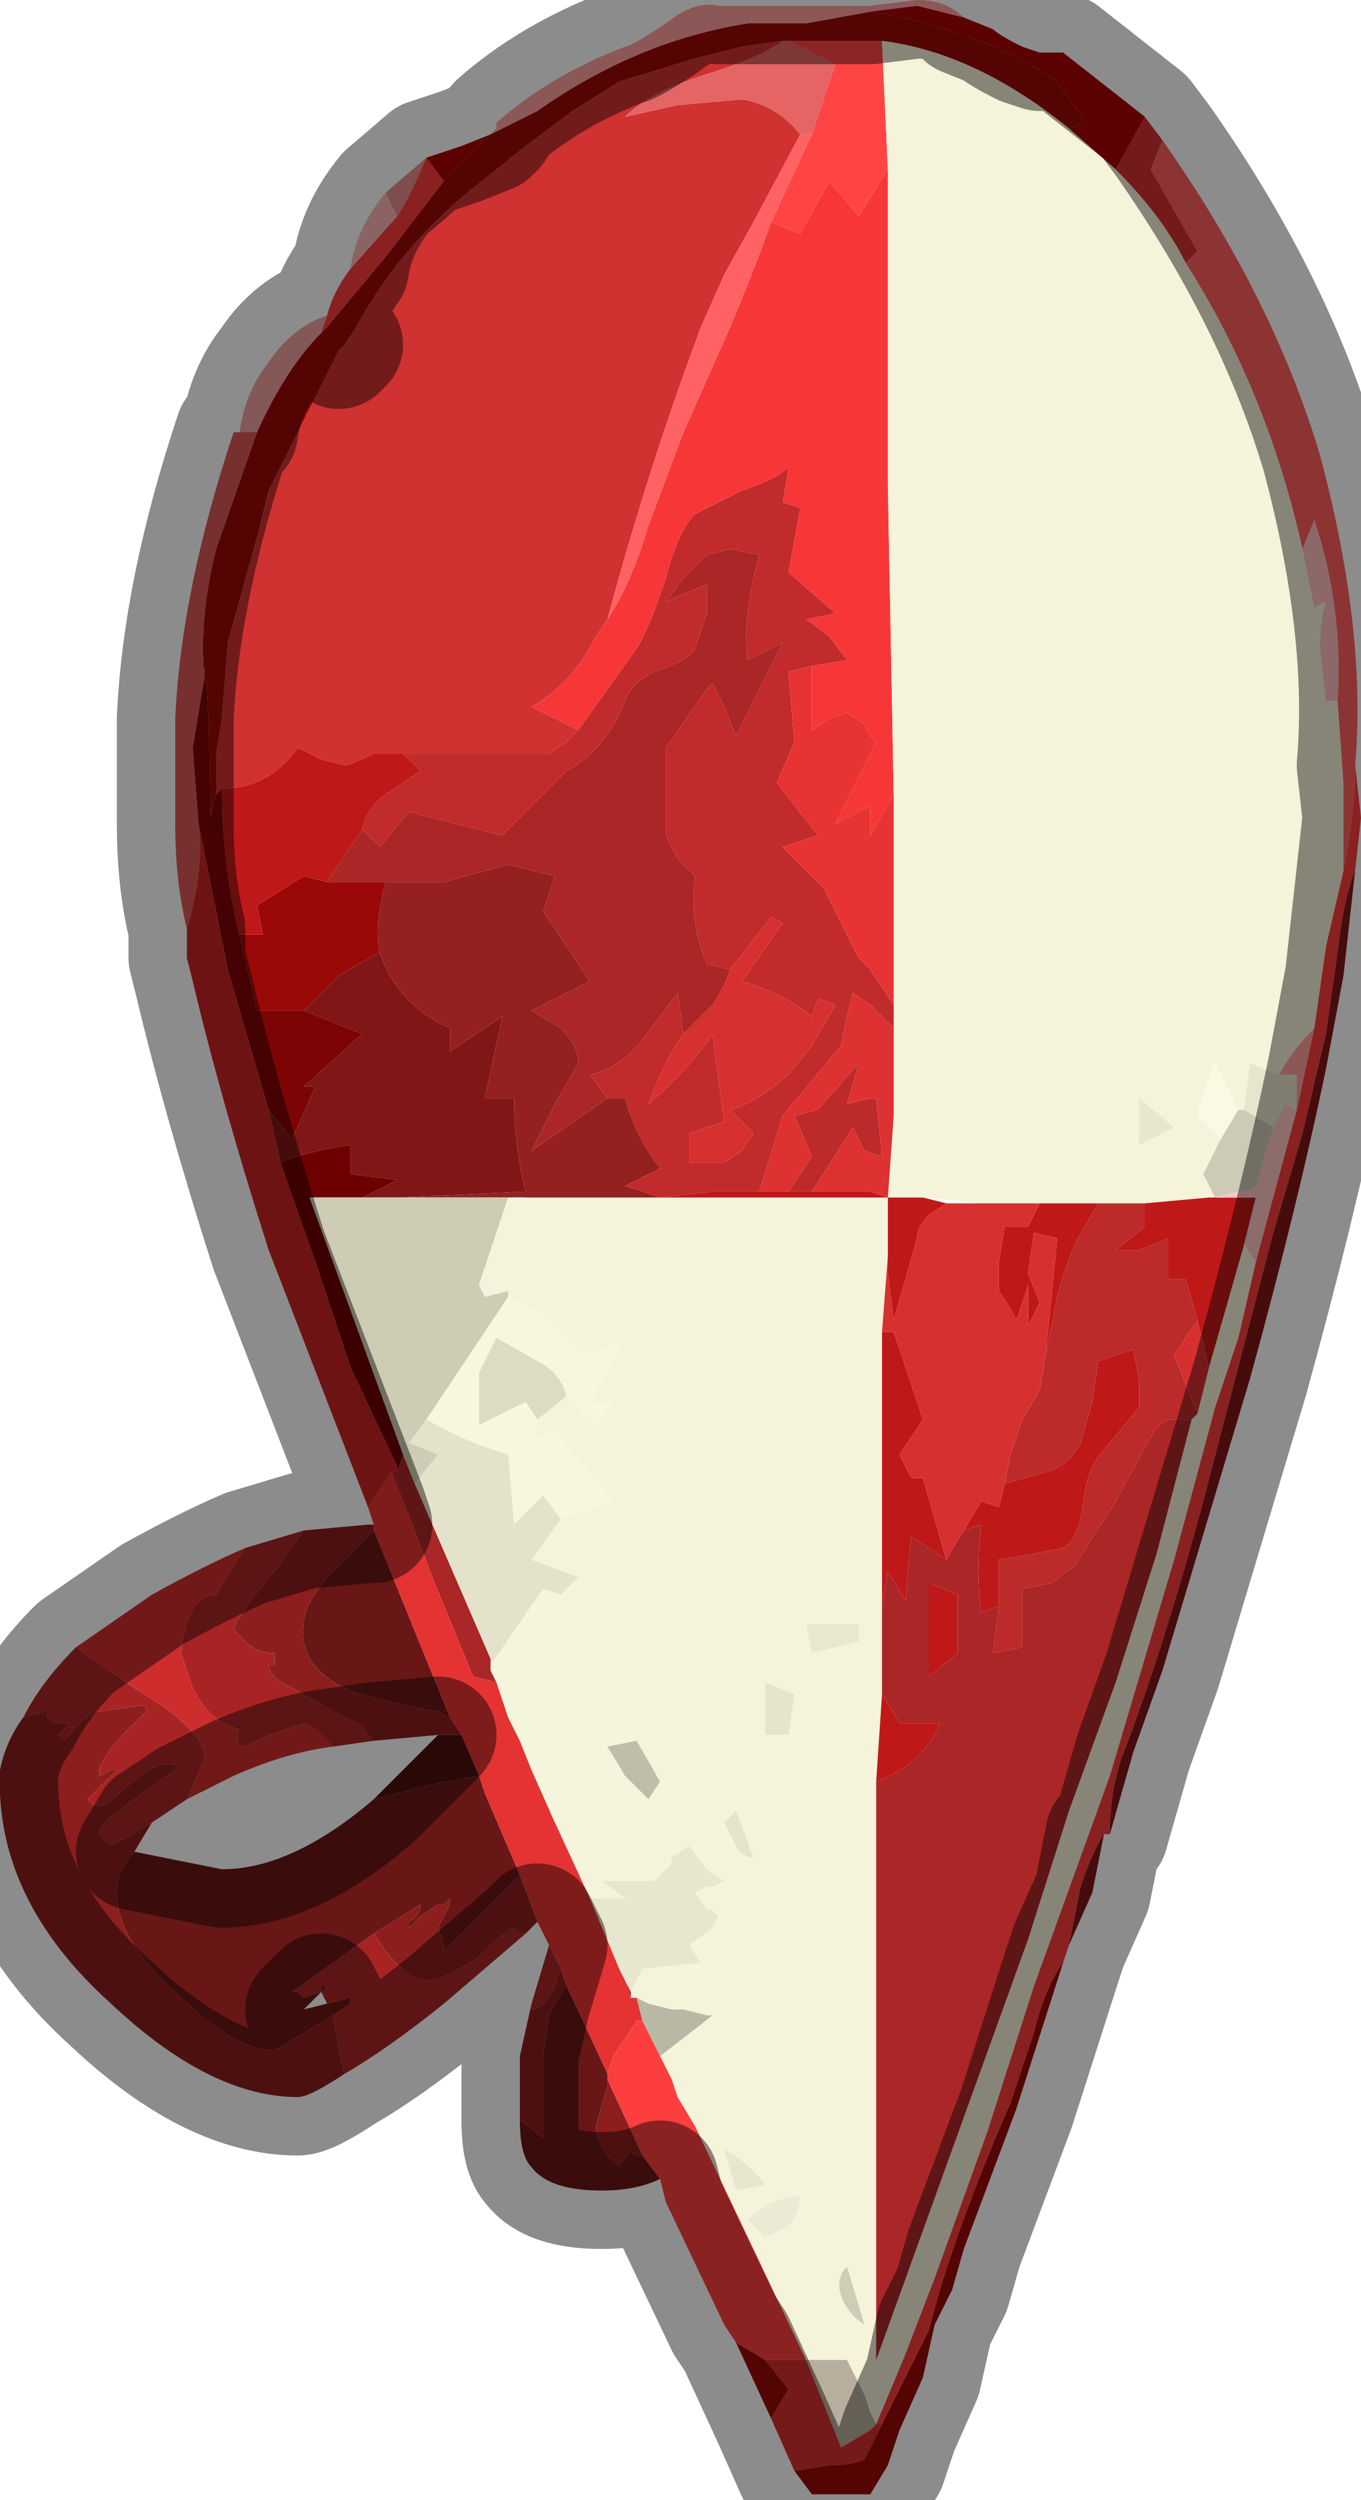 <?xml version="1.0" encoding="UTF-8" standalone="no"?>
<svg xmlns:xlink="http://www.w3.org/1999/xlink" height="21.4px" width="11.65px" xmlns="http://www.w3.org/2000/svg">
  <g transform="matrix(1.0, 0.0, 0.0, 1.0, 7.8, 8.1)">
    <path d="M-5.75 -4.4 Q-5.7 -4.75 -5.5 -5.0 -5.3 -5.3 -5.0 -5.4 L-5.05 -5.25 Q-5.35 -4.95 -5.6 -4.4 L-5.75 -4.4" fill="#f3a0a0" fill-rule="evenodd" stroke="none"/>
    <path d="M3.7 -0.65 Q3.8 -1.15 3.8 -1.55 L3.85 -1.1 3.8 -0.65 Q3.7 -0.4 3.65 0.05 L3.55 0.75 3.35 1.6 3.1 2.45 2.5 4.75 Q2.15 6.05 1.8 6.95 1.7 7.25 1.7 7.6 L1.65 7.6 Q1.55 7.75 1.45 8.05 L1.35 8.55 1.3 8.7 Q1.15 8.9 1.05 9.3 L0.85 9.9 Q0.35 11.05 0.15 11.85 L-0.05 12.25 -0.25 12.65 -0.3 12.65 -0.05 12.05 0.2 11.4 0.65 10.15 1.05 8.9 1.7 7.1 2.25 5.25 2.6 3.95 2.8 3.35 2.95 2.7 3.3 1.4 3.45 0.7 3.55 0.0 3.7 -0.65 M-5.0 -5.4 Q-4.95 -5.6 -4.8 -5.8 L-4.4 -6.25 Q-4.3 -6.4 -4.15 -6.75 L-4.0 -6.55 -4.5 -5.9 -5.0 -5.3 -5.05 -5.25 -5.0 -5.4" fill="#fc3c3c" fill-rule="evenodd" stroke="none"/>
    <path d="M-3.6 -6.95 L-3.2 -7.15 Q-2.35 -7.75 -1.4 -7.9 L-0.9 -7.9 -0.35 -8.0 -0.35 -8.0 Q0.6 -7.85 1.25 -7.4 L1.5 -7.05 1.35 -7.0 Q0.55 -7.65 -0.25 -7.75 L-0.35 -7.75 -0.65 -7.75 -1.05 -7.75 -1.1 -7.75 -1.45 -7.7 -1.85 -7.6 -2.5 -7.4 -2.9 -7.15 -3.3 -6.85 -3.8 -6.45 Q-4.4 -5.95 -4.75 -5.3 L-4.85 -5.15 -4.9 -5.1 -4.95 -5.0 -5.2 -4.5 -5.5 -3.9 -5.6 -3.5 -5.85 -2.6 -5.9 -1.95 -5.95 -1.65 -5.95 -1.3 -6.0 -1.1 Q-6.0 -1.95 -6.05 -2.4 L-6.05 -2.3 Q-6.1 -2.8 -5.95 -3.4 L-5.6 -4.4 Q-5.35 -4.95 -5.05 -5.25 L-5.0 -5.3 -4.5 -5.9 -4.0 -6.55 -3.6 -6.95 M1.3 8.7 L0.9 9.95 0.45 11.15 0.35 11.5 0.2 11.8 0.1 12.25 -0.1 12.7 -0.2 13.0 -0.35 13.25 -0.35 13.25 Q-0.6 13.25 -0.85 13.25 L-1.0 13.05 -0.7 13.0 Q-0.5 13.0 -0.4 12.95 L-0.35 12.85 -0.25 12.65 -0.05 12.25 0.15 11.85 Q0.35 11.05 0.85 9.9 L1.05 9.3 Q1.15 8.9 1.3 8.7 M-1.2 12.6 L-1.5 11.95 -1.25 12.1 -1.05 12.35 -1.2 12.6 M-5.2 0.55 L-5.6 0.55 -5.75 -0.1 -5.55 -0.1 -5.6 -0.35 -5.2 -0.6 -5.0 -0.55 -4.5 -0.55 Q-4.6 -0.15 -4.55 0.05 L-4.9 0.25 -5.2 0.55" fill="#9a0808" fill-rule="evenodd" stroke="none"/>
    <path d="M-5.95 -1.3 L-5.95 -1.65 -5.9 -1.95 -5.85 -2.6 -5.6 -3.5 -5.5 -3.9 -5.2 -4.5 -4.95 -5.0 -4.9 -5.1 -4.9 -5.1 -4.85 -5.15 -4.75 -5.3 Q-4.4 -5.95 -3.8 -6.45 L-3.3 -6.85 -2.9 -7.15 -2.5 -7.4 -1.85 -7.6 -1.45 -7.7 -1.1 -7.75 Q-1.3 -7.6 -1.8 -7.45 -2.25 -7.3 -2.45 -7.1 L-2.0 -7.2 -1.45 -7.25 Q-1.15 -7.2 -0.95 -6.95 L-1.35 -6.2 -1.6 -5.75 -1.8 -5.3 Q-2.25 -4.1 -2.6 -2.8 L-2.7 -2.65 Q-2.9 -2.25 -3.25 -2.05 L-2.85 -1.85 -2.95 -1.75 -3.1 -1.65 -4.35 -1.65 -4.6 -1.65 Q-4.8 -1.55 -4.85 -1.55 L-5.05 -1.6 -5.25 -1.7 Q-5.5 -1.35 -5.9 -1.35 L-5.95 -1.3" fill="#d03131" fill-rule="evenodd" stroke="none"/>
    <path d="M0.45 -7.95 L0.05 -8.05 -0.35 -8.0 -0.35 -8.0 -0.9 -7.9 -1.4 -7.9 Q-2.35 -7.75 -3.2 -7.15 L-3.6 -6.95 -3.55 -7.0 -3.55 -7.05 Q-3.1 -7.45 -2.45 -7.7 -2.4 -7.7 -2.1 -7.9 -1.85 -8.1 -1.65 -8.05 L-1.05 -8.05 -0.4 -8.05 -0.35 -8.05 0.05 -8.1 Q0.3 -8.1 0.45 -7.95 M3.15 1.1 Q3.25 0.9 3.45 0.7 L3.3 1.4 3.3 1.1 3.15 1.1" fill="#ff9f9f" fill-rule="evenodd" stroke="none"/>
    <path d="M-1.1 -7.75 L-1.05 -7.75 -0.65 -7.55 -0.85 -6.95 -0.95 -6.95 Q-1.15 -7.2 -1.45 -7.25 L-2.0 -7.2 -2.45 -7.1 Q-2.25 -7.3 -1.8 -7.45 -1.3 -7.6 -1.1 -7.75" fill="#e56464" fill-rule="evenodd" stroke="none"/>
    <path d="M-0.35 -8.0 L-0.35 -8.0 0.05 -8.05 0.45 -7.95 0.7 -7.85 Q0.75 -7.8 0.95 -7.7 L1.1 -7.65 1.3 -7.65 2.0 -7.1 1.75 -6.65 1.35 -7.0 1.5 -7.05 1.25 -7.4 Q0.6 -7.85 -0.35 -8.0 L-0.35 -8.0 M-4.15 -6.75 L-3.85 -6.85 -3.6 -6.95 -4.0 -6.55 -4.15 -6.75" fill="#a60101" fill-rule="evenodd" stroke="none"/>
    <path d="M-4.8 -5.8 Q-4.75 -6.15 -4.5 -6.45 L-4.4 -6.25 -4.8 -5.8" fill="#ffb4b4" fill-rule="evenodd" stroke="none"/>
    <path d="M-4.5 -6.45 L-4.15 -6.75 Q-4.3 -6.4 -4.4 -6.25 L-4.5 -6.45" fill="#e58c8c" fill-rule="evenodd" stroke="none"/>
    <path d="M-1.2 -6.2 L-0.95 -6.1 -0.7 -6.55 -0.45 -6.25 -0.2 -6.65 -0.2 -3.95 -0.15 -1.3 -0.35 -0.95 -0.35 -1.2 -0.65 -1.05 -0.35 -1.65 -0.3 -1.75 -0.35 -1.8 -0.4 -1.9 -0.55 -2.0 -0.7 -1.95 -0.85 -1.85 -0.85 -2.4 -0.55 -2.45 -0.7 -2.65 -0.9 -2.8 -0.65 -2.85 -1.05 -3.2 -0.95 -3.75 -1.1 -3.8 -1.05 -4.1 Q-1.15 -4.0 -1.45 -3.9 L-1.85 -3.7 Q-2.0 -3.55 -2.1 -3.15 -2.25 -2.7 -2.35 -2.55 L-2.85 -1.85 -3.25 -2.05 Q-2.9 -2.25 -2.7 -2.65 L-2.6 -2.8 Q-2.4 -3.1 -2.25 -3.6 L-1.95 -4.4 -1.55 -5.3 Q-1.3 -5.9 -1.2 -6.2" fill="#f73737" fill-rule="evenodd" stroke="none"/>
    <path d="M-1.05 -7.75 L-0.65 -7.75 -0.35 -7.75 -0.25 -7.75 -0.2 -6.65 -0.45 -6.25 -0.7 -6.55 -0.95 -6.1 -1.2 -6.2 -0.85 -6.95 -0.65 -7.55 -1.05 -7.75" fill="#ff4444" fill-rule="evenodd" stroke="none"/>
    <path d="M-0.85 -6.95 L-1.2 -6.2 Q-1.3 -5.9 -1.55 -5.3 L-1.95 -4.4 -2.25 -3.6 Q-2.4 -3.1 -2.6 -2.8 -2.25 -4.1 -1.8 -5.3 L-1.6 -5.75 -1.35 -6.2 -0.95 -6.95 -0.85 -6.95" fill="#ff6262" fill-rule="evenodd" stroke="none"/>
    <path d="M1.35 -7.0 L1.75 -6.65 Q2.15 -6.25 2.35 -5.85 3.05 -4.75 3.35 -3.4 L3.45 -2.9 3.55 -2.95 Q3.5 -2.8 3.5 -2.55 L3.55 -2.1 3.65 -2.1 3.7 -1.4 3.7 -0.65 3.55 0.0 3.45 0.7 Q3.25 0.9 3.15 1.1 L2.9 1.0 2.85 1.4 2.8 1.4 2.6 1.0 2.5 1.25 2.45 1.45 2.65 1.65 2.5 1.95 2.6 2.15 2.55 2.15 2.0 2.2 1.6 2.2 1.1 2.2 0.6 2.2 0.1 2.15 -0.2 2.15 -0.15 1.45 -0.15 0.7 -0.15 0.5 -0.15 -1.3 -0.2 -3.95 -0.2 -6.65 -0.25 -7.75 Q0.55 -7.65 1.35 -7.0 M2.85 2.55 L2.95 2.7 2.8 3.35 2.6 3.95 2.25 5.25 1.7 7.1 1.05 8.9 0.65 10.15 0.2 11.4 -0.05 12.05 -0.3 12.65 -0.35 12.55 -0.4 12.4 -0.55 12.1 -0.9 12.1 -1.85 10.1 -2.0 9.85 -2.05 9.7 -2.15 9.5 -1.7 9.15 -1.75 9.15 -1.95 9.1 -2.0 9.1 -2.05 9.1 -2.25 9.05 -2.35 9.0 -2.4 9.0 -2.4 8.95 -2.3 8.75 -1.8 8.7 -1.9 8.55 -1.7 8.4 -1.65 8.3 Q-1.65 8.3 -1.7 8.25 L-1.75 8.25 -1.85 8.1 -1.75 8.05 -1.7 8.05 -1.6 8.0 -1.75 7.9 -1.9 7.7 -1.9 7.7 -2.05 7.8 -2.05 7.85 -2.2 8.0 -2.45 8.0 -2.65 8.0 -2.45 8.15 -2.7 8.15 -2.75 8.15 -3.05 7.5 -2.45 7.35 -2.65 7.8 Q-2.35 7.5 -2.25 7.3 L-2.15 7.15 -2.35 6.8 -2.0 6.7 -2.15 6.65 Q-2.25 6.55 -2.3 6.55 L-2.6 6.6 -2.9 6.7 -2.45 6.2 -2.65 6.1 Q-2.6 5.75 -2.8 5.5 L-2.9 5.85 -3.0 5.55 -2.85 5.4 -3.25 5.25 -3.0 4.9 -2.55 4.75 -3.05 4.15 -3.25 4.2 -3.2 4.05 -2.95 3.85 -2.7 4.1 -2.55 3.9 -2.75 3.9 -2.45 3.35 -2.6 3.45 -2.8 3.5 -3.1 3.2 Q-3.3 3.05 -3.45 3.0 L-3.45 2.95 -3.25 2.7 -3.1 2.4 -3.2 2.3 -3.3 2.15 -2.1 2.15 -1.1 2.15 -0.35 2.15 -0.2 2.15 -0.2 2.65 -0.25 3.3 -0.25 5.65 -0.25 6.4 -0.3 7.15 -0.3 9.9 -0.3 12.1 0.35 10.3 1.0 8.5 1.35 7.4 1.75 6.3 2.1 5.2 2.4 4.05 2.45 4.0 2.55 3.6 2.85 2.55 M1.95 1.3 L1.95 1.7 2.25 1.55 1.95 1.3 M-0.85 6.05 L-0.45 5.95 -0.45 5.8 -0.9 5.8 -0.85 6.05 M-1.05 6.75 L-1.0 6.4 -1.25 6.3 -1.25 6.75 -1.05 6.75 M-1.5 7.7 Q-1.45 7.8 -1.35 7.8 L-1.5 7.4 -1.6 7.5 -1.5 7.7 M-1.4 10.9 L-1.25 11.05 -1.05 10.95 Q-0.95 10.85 -0.95 10.7 -1.2 10.7 -1.4 10.9 M-1.25 10.6 Q-1.4 10.4 -1.6 10.3 L-1.5 10.65 -1.25 10.6 M-0.4 11.8 L-0.55 11.3 Q-0.65 11.4 -0.6 11.55 -0.55 11.7 -0.4 11.8" fill="#f5f3da" fill-rule="evenodd" stroke="none"/>
    <path d="M1.75 -6.65 L2.0 -7.1 2.15 -6.9 2.05 -6.65 2.45 -5.95 2.35 -5.85 Q2.15 -6.25 1.75 -6.65" fill="#d23030" fill-rule="evenodd" stroke="none"/>
    <path d="M2.35 -5.85 L2.45 -5.95 2.05 -6.65 2.15 -6.9 Q3.1 -5.55 3.5 -4.2 3.9 -2.7 3.8 -1.55 3.8 -1.15 3.7 -0.65 L3.7 -1.4 3.65 -2.1 Q3.7 -2.9 3.45 -3.65 L3.35 -3.4 Q3.05 -4.75 2.35 -5.85" fill="#ff5c5c" fill-rule="evenodd" stroke="none"/>
    <path d="M3.35 -3.4 L3.45 -3.65 Q3.7 -2.9 3.65 -2.1 L3.55 -2.1 3.5 -2.55 Q3.5 -2.8 3.55 -2.95 L3.45 -2.9 3.35 -3.4" fill="#ffbdbd" fill-rule="evenodd" stroke="none"/>
    <path d="M3.8 -0.65 L3.7 0.25 3.55 1.05 Q3.3 2.25 2.9 3.7 L2.15 6.2 1.9 6.9 1.7 7.6 Q1.7 7.25 1.8 6.95 2.15 6.05 2.5 4.75 L3.1 2.45 3.35 1.6 3.55 0.75 3.65 0.05 Q3.7 -0.4 3.8 -0.65 M1.65 7.6 L1.55 8.1 1.35 8.55 1.45 8.05 Q1.55 7.75 1.65 7.6 M-5.5 1.4 L-5.3 1.65 -5.1 1.2 -5.2 1.2 -4.7 0.75 -5.2 0.55 -4.9 0.25 -4.55 0.05 Q-4.4 0.5 -3.95 0.7 L-3.95 0.9 -3.5 0.6 -3.65 1.3 -3.4 1.3 Q-3.4 1.7 -3.3 2.1 L-4.4 2.15 -4.7 2.15 -4.4 2.0 -4.8 1.95 -4.8 1.7 Q-5.15 1.75 -5.4 1.85 L-5.5 1.4" fill="#801616" fill-rule="evenodd" stroke="none"/>
    <path d="M-4.35 -1.65 L-3.1 -1.65 -2.95 -1.75 -2.85 -1.85 -2.35 -2.55 Q-2.25 -2.7 -2.1 -3.15 -2.0 -3.55 -1.85 -3.7 L-1.45 -3.9 Q-1.15 -4.0 -1.05 -4.1 L-1.1 -3.8 -0.95 -3.75 -1.05 -3.2 -0.65 -2.85 -0.9 -2.8 -0.7 -2.65 -0.55 -2.45 -0.85 -2.4 -1.05 -2.35 -1.0 -1.75 -1.15 -1.4 -0.8 -0.95 -1.1 -0.85 -0.9 -0.65 -0.75 -0.5 -0.6 -0.2 -0.45 0.1 -0.35 0.2 -0.15 0.5 -0.15 0.7 -0.35 0.5 -0.5 0.4 -0.55 0.6 -0.6 0.85 -0.85 1.15 -1.1 1.45 -1.3 2.1 -1.7 2.1 -2.15 2.15 -2.45 2.05 -2.15 1.9 Q-2.35 1.65 -2.45 1.3 L-2.6 1.3 -2.75 1.1 Q-2.5 1.05 -2.3 0.8 L-2.0 0.4 -1.95 0.75 Q-2.1 0.95 -2.25 1.35 -1.9 1.05 -1.7 0.75 -1.65 1.15 -1.6 1.5 L-1.9 1.6 -1.9 1.85 -1.75 1.85 -1.6 1.85 -1.45 1.75 -1.35 1.6 -1.55 1.4 Q-1.35 1.35 -1.05 1.1 L-0.85 0.85 -0.65 0.5 -0.8 0.45 -0.85 0.6 Q-1.1 0.4 -1.45 0.3 L-1.1 -0.2 -1.2 -0.25 -1.55 0.2 -1.75 0.15 Q-1.9 -0.2 -1.85 -0.6 L-2.0 -0.75 -2.1 -0.95 -2.1 -1.7 -1.75 -2.2 -1.7 -2.25 -1.6 -2.05 -1.5 -1.8 -1.1 -2.6 -1.4 -2.45 Q-1.45 -2.8 -1.3 -3.35 L-1.55 -3.4 -1.75 -3.35 -1.95 -3.15 -2.1 -2.95 -1.75 -3.1 -1.75 -2.85 -1.85 -2.55 Q-1.9 -2.45 -2.2 -2.35 -2.4 -2.25 -2.45 -2.1 -2.6 -1.7 -2.95 -1.5 L-3.2 -1.25 -3.5 -0.95 -4.3 -1.15 -4.55 -0.85 -4.7 -1.0 Q-4.65 -1.2 -4.5 -1.3 L-4.2 -1.5 -4.35 -1.65" fill="#c22b2b" fill-rule="evenodd" stroke="none"/>
    <path d="M-0.15 0.5 L-0.35 0.2 -0.45 0.1 -0.6 -0.2 -0.75 -0.5 -0.9 -0.65 -1.1 -0.85 -0.8 -0.95 -1.15 -1.4 -1.0 -1.75 -1.05 -2.35 -0.85 -2.4 -0.85 -1.85 -0.7 -1.95 -0.55 -2.0 -0.4 -1.9 -0.35 -1.8 -0.3 -1.75 -0.35 -1.65 -0.65 -1.05 -0.35 -1.2 -0.35 -0.95 -0.15 -1.3 -0.15 0.5" fill="#e73333" fill-rule="evenodd" stroke="none"/>
    <path d="M2.65 1.65 L2.45 1.45 2.5 1.25 2.6 1.0 2.8 1.4 2.65 1.65" fill="#fbf9e3" fill-rule="evenodd" stroke="none"/>
    <path d="M3.15 1.1 L3.3 1.1 3.3 1.4 3.2 1.35 3.1 1.55 2.85 1.4 2.9 1.0 3.15 1.1" fill="#e7e5ce" fill-rule="evenodd" stroke="none"/>
    <path d="M2.8 1.4 L2.85 1.4 3.1 1.55 2.95 2.05 Q2.9 2.1 2.8 2.1 L2.6 2.15 2.5 1.95 2.65 1.65 2.8 1.4" fill="#cdcbb7" fill-rule="evenodd" stroke="none"/>
    <path d="M2.55 2.15 L2.95 2.15 2.85 2.55 2.55 3.6 2.45 3.2 2.35 2.85 2.2 2.85 2.2 2.5 1.95 2.6 1.75 2.6 2.0 2.4 2.0 2.2 2.55 2.15 M0.3 2.2 L0.15 2.3 Q0.05 2.4 0.05 2.5 L-0.15 3.2 -0.2 2.8 -0.2 2.65 -0.2 2.15 -0.35 2.15 -1.1 2.15 -2.1 2.15 -2.15 2.15 -1.7 2.1 -1.3 2.1 -1.05 2.1 -0.85 2.1 -0.35 2.1 -0.2 2.15 0.1 2.15 0.3 2.2 M-0.25 3.3 L-0.15 3.3 0.1 4.05 -0.1 4.35 0.0 4.55 0.05 4.55 0.1 4.55 0.3 5.25 0.0 5.05 -0.05 5.6 -0.2 5.35 -0.25 5.65 -0.25 3.3 M0.6 4.75 L0.75 4.8 0.8 4.6 1.15 4.5 Q1.35 4.45 1.45 4.25 L1.55 3.9 1.6 3.55 1.9 3.45 1.95 3.7 1.95 3.95 1.7 4.25 Q1.55 4.4 1.5 4.6 L1.45 4.9 Q1.4 5.1 1.3 5.15 L1.05 5.2 0.75 5.25 0.75 5.65 0.6 5.7 Q0.55 5.35 0.6 4.95 L0.45 5.0 0.6 4.75 M1.15 3.5 L1.25 2.5 1.05 2.45 1.0 2.8 1.1 3.05 1.05 3.15 1.0 3.25 1.0 2.9 0.9 3.2 0.85 3.1 0.75 2.95 0.75 2.7 0.8 2.4 1.0 2.4 1.1 2.2 1.6 2.2 1.4 2.55 Q1.3 2.8 1.25 3.0 L1.15 3.5 M0.4 5.55 L0.4 6.05 0.15 6.25 0.15 5.45 0.4 5.55 M-0.3 7.15 L-0.25 6.4 -0.1 6.65 0.25 6.65 Q0.1 7.0 -0.3 7.15 M-5.75 -0.1 Q-5.9 -0.7 -5.9 -1.35 -5.5 -1.35 -5.25 -1.7 L-5.05 -1.6 -4.85 -1.55 Q-4.8 -1.55 -4.6 -1.65 L-4.35 -1.65 -4.2 -1.5 -4.5 -1.3 Q-4.65 -1.2 -4.7 -1.0 L-5.0 -0.55 -5.2 -0.6 -5.6 -0.35 -5.55 -0.1 -5.75 -0.1" fill="#bf1818" fill-rule="evenodd" stroke="none"/>
    <path d="M0.8 4.6 L0.85 4.35 0.95 4.05 1.1 3.8 1.15 3.5 1.25 3.0 Q1.3 2.8 1.4 2.55 L1.6 2.2 2.0 2.2 2.0 2.4 1.75 2.6 1.95 2.6 2.2 2.5 2.2 2.85 2.35 2.85 2.45 3.2 2.25 3.5 2.45 4.0 2.4 4.05 2.2 4.05 Q2.1 4.1 2.05 4.2 L1.75 4.75 1.4 5.3 1.2 5.45 0.95 5.5 0.95 6.0 0.7 6.05 0.75 5.65 0.75 5.25 1.05 5.2 1.3 5.15 Q1.4 5.1 1.45 4.9 L1.5 4.6 Q1.55 4.4 1.7 4.25 L1.95 3.95 1.95 3.7 1.9 3.45 1.6 3.55 1.55 3.9 1.45 4.25 Q1.35 4.45 1.15 4.5 L0.8 4.6 M-1.05 2.1 L-0.85 1.8 -1.0 1.45 -0.8 1.4 -0.45 1.0 -0.55 1.35 -0.35 1.3 -0.3 1.3 -0.25 1.8 -0.4 1.75 -0.5 1.55 -0.85 2.1 -1.05 2.1" fill="#bc2a2a" fill-rule="evenodd" stroke="none"/>
    <path d="M2.6 2.15 L2.8 2.1 Q2.9 2.1 2.95 2.05 L3.1 1.55 3.2 1.35 3.3 1.4 2.95 2.7 2.85 2.55 2.95 2.15 2.55 2.15 2.6 2.15" fill="#ffc6c4" fill-rule="evenodd" stroke="none"/>
    <path d="M1.95 1.3 L2.25 1.55 1.95 1.7 1.95 1.3" fill="#e8e6cf" fill-rule="evenodd" stroke="none"/>
    <path d="M-1.3 2.1 L-1.1 1.45 -0.85 1.15 -0.6 0.85 -0.55 0.6 -0.5 0.4 -0.35 0.5 -0.15 0.7 -0.15 1.45 -0.2 2.15 -0.35 2.1 -0.85 2.1 -0.5 1.55 -0.4 1.75 -0.25 1.8 -0.3 1.3 -0.35 1.3 -0.55 1.35 -0.45 1.0 -0.8 1.4 -1.0 1.45 -0.85 1.8 -1.05 2.1 -1.3 2.1" fill="#de3131" fill-rule="evenodd" stroke="none"/>
    <path d="M0.3 2.2 L0.6 2.2 1.1 2.2 1.0 2.4 0.8 2.4 0.75 2.7 0.75 2.95 0.85 3.1 0.9 3.2 1.0 2.9 1.0 3.25 1.05 3.15 1.1 3.05 1.0 2.8 1.05 2.45 1.25 2.5 1.15 3.5 1.1 3.8 0.95 4.05 0.85 4.35 0.8 4.6 0.75 4.8 0.6 4.75 0.3 5.25 0.1 4.55 0.05 4.55 0.0 4.55 -0.1 4.35 0.1 4.05 -0.15 3.3 -0.25 3.3 -0.2 2.65 -0.2 2.8 -0.15 3.2 0.05 2.5 Q0.05 2.4 0.15 2.3 L0.3 2.2 M-1.55 0.2 L-1.2 -0.25 -1.1 -0.2 -1.45 0.3 Q-1.1 0.4 -0.85 0.6 L-0.8 0.45 -0.65 0.5 -0.85 0.85 -1.05 1.1 Q-1.35 1.35 -1.55 1.4 L-1.35 1.6 -1.45 1.75 -1.6 1.85 -1.75 1.85 -1.9 1.85 -1.9 1.6 -1.6 1.5 Q-1.65 1.15 -1.7 0.75 -1.9 1.05 -2.25 1.35 -2.1 0.95 -1.95 0.75 L-1.7 0.5 Q-1.6 0.35 -1.55 0.2" fill="#d73030" fill-rule="evenodd" stroke="none"/>
    <path d="M0.75 5.65 L0.7 6.05 0.95 6.0 0.95 5.5 1.2 5.45 1.4 5.3 1.75 4.75 2.05 4.2 Q2.1 4.1 2.2 4.05 L2.4 4.05 2.1 5.2 1.75 6.3 1.35 7.4 1.0 8.5 0.35 10.3 -0.3 12.1 -0.3 9.9 -0.3 7.15 Q0.1 7.0 0.25 6.65 L-0.1 6.65 -0.25 6.4 -0.25 5.65 -0.2 5.35 -0.05 5.6 0.0 5.05 0.3 5.25 0.45 5.0 0.6 4.95 Q0.55 5.35 0.6 5.7 L0.75 5.65 M0.4 5.55 L0.15 5.45 0.15 6.25 0.4 6.05 0.4 5.55 M-4.7 -1.0 L-4.55 -0.85 -4.3 -1.15 -3.5 -0.95 -3.2 -1.25 -2.95 -1.5 Q-2.6 -1.7 -2.45 -2.1 -2.4 -2.25 -2.2 -2.35 -1.9 -2.45 -1.85 -2.55 L-1.75 -2.85 -1.75 -3.1 -2.1 -2.95 -1.95 -3.15 -1.75 -3.35 -1.55 -3.4 -1.3 -3.35 Q-1.45 -2.8 -1.4 -2.45 L-1.1 -2.6 -1.5 -1.8 -1.6 -2.05 -1.7 -2.25 -1.75 -2.2 -2.1 -1.7 -2.1 -0.95 -2.0 -0.75 -1.85 -0.6 Q-1.9 -0.2 -1.75 0.15 L-1.55 0.2 Q-1.6 0.35 -1.7 0.5 L-1.95 0.75 -2.0 0.4 -2.3 0.8 Q-2.5 1.05 -2.75 1.1 L-2.6 1.3 -3.25 1.75 -3.05 1.35 -2.85 1.0 Q-2.85 0.85 -3.0 0.7 L-3.25 0.55 -2.75 0.3 -2.95 0.0 -3.15 -0.3 -3.05 -0.6 -3.45 -0.7 -4.0 -0.55 -4.5 -0.55 -5.0 -0.55 -4.7 -1.0 M-4.25 4.6 L-3.6 6.1 -3.6 6.2 -3.55 6.3 -3.75 6.25 -4.1 5.4 -4.25 5.0 -4.45 4.5 -4.4 4.5 -4.35 4.35 -4.25 4.6" fill="#ab2626" fill-rule="evenodd" stroke="none"/>
    <path d="M2.45 4.0 L2.25 3.5 2.45 3.2 2.55 3.6 2.45 4.0" fill="#d52f2f" fill-rule="evenodd" stroke="none"/>
    <path d="M-0.85 6.05 L-0.9 5.8 -0.45 5.8 -0.45 5.95 -0.85 6.05" fill="#e9e7d0" fill-rule="evenodd" stroke="none"/>
    <path d="M-0.4 11.8 Q-0.55 11.7 -0.6 11.55 -0.65 11.4 -0.55 11.3 L-0.4 11.8" fill="#cecdb8" fill-rule="evenodd" stroke="none"/>
    <path d="M-0.9 12.1 L-0.55 12.1 -0.4 12.4 -0.35 12.55 -0.3 12.65 -0.35 12.7 -0.6 12.85 -0.9 12.1" fill="#b8ae9d" fill-rule="evenodd" stroke="none"/>
    <path d="M-1.0 13.05 L-1.2 12.6 -1.05 12.35 -1.25 12.1 -0.9 12.1 -0.6 12.85 -0.35 12.7 -0.3 12.65 -0.25 12.65 -0.35 12.85 -0.4 12.95 Q-0.5 13.0 -0.7 13.0 L-1.0 13.05" fill="#d42f2f" fill-rule="evenodd" stroke="none"/>
    <path d="M-2.6 1.3 L-2.45 1.3 Q-2.35 1.65 -2.15 1.9 L-2.45 2.05 -2.15 2.15 -2.1 2.15 -3.3 2.15 -3.45 2.15 -4.4 2.15 -3.3 2.1 Q-3.4 1.7 -3.4 1.3 L-3.65 1.3 -3.5 0.6 -3.95 0.9 -3.95 0.7 Q-4.4 0.5 -4.55 0.05 -4.6 -0.15 -4.5 -0.55 L-4.0 -0.55 -3.45 -0.7 -3.05 -0.6 -3.15 -0.3 -2.95 0.0 -2.75 0.3 -3.25 0.55 -3.0 0.7 Q-2.85 0.85 -2.85 1.0 L-3.05 1.35 -3.25 1.75 -2.6 1.3" fill="#942020" fill-rule="evenodd" stroke="none"/>
    <path d="M-6.2 -0.15 Q-6.3 -0.55 -6.3 -1.05 L-6.3 -1.95 Q-6.25 -3.05 -5.8 -4.4 L-5.75 -4.4 -5.6 -4.4 -5.95 -3.4 Q-6.1 -2.8 -6.05 -2.3 L-6.15 -1.7 -6.1 -1.05 Q-6.05 -0.65 -6.2 -0.15" fill="#d85656" fill-rule="evenodd" stroke="none"/>
    <path d="M-6.05 -2.3 L-6.05 -2.4 Q-6.0 -1.95 -6.0 -1.1 L-5.95 -1.3 -5.9 -1.35 Q-5.9 -0.7 -5.75 -0.1 L-5.6 0.55 -5.2 0.55 -4.7 0.75 -5.2 1.2 -5.1 1.2 -5.3 1.65 -5.5 1.4 -5.85 0.2 -6.1 -1.05 -6.15 -1.7 -6.05 -2.3" fill="#7c0404" fill-rule="evenodd" stroke="none"/>
    <path d="M-4.65 4.8 L-5.5 2.6 Q-5.9 1.35 -6.15 0.3 L-6.2 0.1 -6.2 -0.15 Q-6.05 -0.65 -6.1 -1.05 L-5.85 0.2 -5.5 1.4 -5.4 1.85 -5.1 2.7 -4.8 3.6 -4.4 4.45 -4.4 4.5 -4.45 4.5 -4.65 4.8" fill="#c92323" fill-rule="evenodd" stroke="none"/>
    <path d="M-5.4 1.85 Q-5.15 1.75 -4.8 1.7 L-4.8 1.95 -4.4 2.0 -4.7 2.15 -5.15 2.15 -4.35 4.35 -4.4 4.5 -4.4 4.45 -4.8 3.6 -5.1 2.7 -5.4 1.85" fill="#6e0000" fill-rule="evenodd" stroke="none"/>
    <path d="M-3.25 9.05 L-3.1 8.55 -3.0 8.75 -3.05 8.9 Q-3.15 9.1 -3.25 9.1 L-3.25 9.05 M-3.3 8.45 L-4.0 9.05 Q-4.5 9.45 -4.85 9.65 L-4.9 9.45 -4.95 9.15 -4.8 9.05 -4.8 9.05 -4.8 9.0 -5.0 9.05 -5.05 8.95 -5.0 8.9 -5.05 8.9 -5.05 8.95 -5.2 9.0 -5.25 8.95 -5.3 8.95 -4.6 8.45 -4.5 8.6 Q-4.3 8.85 -4.15 8.85 -4.0 8.85 -3.7 8.65 -3.45 8.4 -3.4 8.4 L-3.35 8.45 -3.3 8.45 M-7.6 6.6 Q-7.45 6.3 -7.15 6.0 L-6.65 6.35 Q-6.05 6.7 -6.05 6.95 L-6.2 7.3 -6.2 7.3 -6.5 7.5 -6.85 7.7 -6.9 7.65 -6.95 7.6 Q-6.95 7.5 -6.65 7.3 L-6.3 7.05 -6.3 7.0 -6.4 7.0 Q-6.45 7.0 -6.6 7.1 L-6.9 7.35 -7.0 7.35 -7.05 7.3 -6.9 7.15 -6.8 7.05 -6.8 7.05 -6.85 7.05 -6.95 7.1 -6.95 7.05 Q-6.95 7.0 -6.8 6.8 L-6.55 6.55 Q-6.55 6.5 -6.6 6.5 L-6.95 6.55 Q-7.05 6.55 -7.25 6.8 L-7.3 6.75 -7.2 6.65 -7.3 6.65 Q-7.4 6.65 -7.4 6.55 L-7.6 6.6 M-5.7 5.15 L-5.2 5.0 -5.45 5.35 Q-5.75 5.7 -5.8 5.85 L-5.7 5.95 Q-5.6 6.05 -5.45 6.05 L-5.45 6.15 -5.5 6.15 Q-5.5 6.25 -5.3 6.35 L-4.85 6.6 Q-4.7 6.65 -4.65 6.75 L-4.6 6.8 -4.95 6.85 -5.05 6.75 Q-5.15 6.65 -5.2 6.65 L-5.5 6.75 -5.7 6.85 Q-5.8 6.85 -5.75 6.7 -6.0 6.65 -6.15 6.35 L-6.25 6.05 Q-6.2 5.55 -5.95 5.55 L-5.8 5.3 -5.7 5.15 M-2.4 8.95 L-2.4 9.0 -2.45 8.85 -2.4 8.95" fill="#a82424" fill-rule="evenodd" stroke="none"/>
    <path d="M-3.45 2.95 L-3.45 3.0 -4.15 4.05 -4.3 4.25 -4.05 4.35 -4.25 4.6 -4.35 4.35 -5.15 2.15 -4.7 2.15 -4.4 2.15 -3.45 2.15 Q-3.55 2.45 -3.7 2.9 L-3.65 3.0 -3.45 2.95" fill="#ceccb5" fill-rule="evenodd" stroke="none"/>
    <path d="M-3.3 2.15 L-3.2 2.3 -3.1 2.4 -3.25 2.7 -3.45 2.95 -3.65 3.0 -3.7 2.9 Q-3.55 2.45 -3.45 2.15 L-3.3 2.15" fill="#f5f3dc" fill-rule="evenodd" stroke="none"/>
    <path d="M-2.95 3.85 L-3.2 4.05 -3.3 3.9 -3.7 4.1 -3.7 3.65 -3.55 3.35 -3.2 3.55 Q-3.0 3.65 -2.95 3.85" fill="#dcdbc4" fill-rule="evenodd" stroke="none"/>
    <path d="M-3.45 3.0 Q-3.3 3.05 -3.1 3.2 L-2.8 3.5 -2.6 3.45 -2.45 3.35 -2.75 3.9 -2.55 3.9 -2.7 4.1 -2.95 3.85 Q-3.0 3.65 -3.2 3.55 L-3.55 3.35 -3.7 3.65 -3.7 4.1 -3.3 3.9 -3.2 4.05 -3.25 4.2 -3.05 4.15 -2.55 4.75 -3.0 4.9 -3.15 4.7 -3.4 4.95 -3.45 4.35 Q-3.8 4.25 -4.15 4.05 L-3.45 3.0" fill="#f7f6de" fill-rule="evenodd" stroke="none"/>
    <path d="M-3.0 4.9 L-3.25 5.25 -2.85 5.4 -3.0 5.55 -3.15 5.5 -3.6 6.15 -3.6 6.2 -3.6 6.1 -4.25 4.6 -4.05 4.35 -4.3 4.25 -4.15 4.05 Q-3.8 4.25 -3.45 4.35 L-3.4 4.95 -3.15 4.7 -3.0 4.9" fill="#e4e2cb" fill-rule="evenodd" stroke="none"/>
    <path d="M-3.35 10.05 L-3.35 9.5 -3.25 9.05 -3.25 9.1 Q-3.15 9.1 -3.05 8.9 L-3.0 8.75 -2.95 8.9 Q-3.0 8.95 -3.1 9.15 L-3.15 9.5 -3.15 10.2 -3.35 10.05 M-3.2 8.35 L-3.3 8.45 -3.35 8.45 -3.4 8.4 Q-3.45 8.4 -3.7 8.65 -4.0 8.85 -4.15 8.85 -4.3 8.85 -4.5 8.6 L-4.6 8.45 -4.2 8.2 Q-4.2 8.3 -4.3 8.35 L-4.3 8.4 -4.2 8.3 -4.05 8.2 -4.0 8.2 -3.95 8.15 -3.95 8.2 -4.0 8.3 -4.05 8.4 -4.0 8.55 -4.0 8.6 -3.35 7.95 -3.2 8.35 M-4.85 9.65 Q-5.15 9.85 -5.25 9.85 -6.0 9.85 -6.85 9.05 -7.85 8.15 -7.8 7.05 -7.75 6.8 -7.6 6.6 L-7.4 6.55 Q-7.4 6.65 -7.3 6.65 L-7.2 6.65 -7.3 6.75 -7.25 6.8 Q-7.05 6.55 -6.95 6.55 L-6.6 6.5 Q-6.55 6.5 -6.55 6.55 L-6.8 6.8 Q-6.95 7.0 -6.95 7.05 L-6.95 7.1 -6.85 7.05 -6.8 7.05 -6.8 7.05 -6.9 7.15 -7.05 7.3 -7.0 7.35 -6.9 7.35 -6.6 7.1 Q-6.45 7.0 -6.4 7.0 L-6.3 7.0 -6.3 7.05 -6.65 7.3 Q-6.95 7.5 -6.95 7.6 L-6.9 7.65 -6.85 7.7 -6.5 7.5 -6.65 7.75 Q-6.8 7.9 -6.8 8.1 -6.8 8.5 -6.3 8.95 -5.8 9.45 -5.45 9.45 L-5.2 9.3 -4.95 9.15 -4.9 9.45 -4.85 9.65 M-5.2 5.0 L-4.65 4.95 -4.6 4.95 -4.6 5.0 -4.9 5.3 Q-5.2 5.6 -5.2 5.8 -5.25 6.15 -4.85 6.35 -4.6 6.45 -4.05 6.55 L-3.95 6.6 -3.85 6.75 -4.0 6.75 -4.05 6.75 -4.6 6.8 -4.65 6.75 Q-4.7 6.65 -4.85 6.6 L-5.3 6.35 Q-5.5 6.25 -5.5 6.15 L-5.45 6.15 -5.45 6.05 Q-5.6 6.05 -5.7 5.95 L-5.8 5.85 Q-5.75 5.7 -5.45 5.35 L-5.2 5.0 M-2.6 9.7 L-2.3 10.35 -2.3 10.35 Q-2.4 10.35 -2.4 10.3 L-2.5 10.45 -2.6 10.35 Q-2.7 10.2 -2.7 10.1 L-2.6 9.75 -2.6 9.7" fill="#8c1e1e" fill-rule="evenodd" stroke="none"/>
    <path d="M-3.1 8.55 L-3.2 8.35 -3.35 7.95 -3.65 7.25 -3.7 7.1 -3.85 6.75 -3.95 6.6 -4.6 5.0 -4.6 4.95 -4.65 4.8 -4.45 4.5 -4.25 5.0 -4.1 5.4 -3.75 6.25 -3.55 6.3 -3.45 6.6 -3.35 6.8 -3.25 7.05 -3.05 7.5 -2.75 8.15 -2.5 8.75 -2.45 8.85 -2.45 8.85 -2.4 9.0 -2.35 9.0 -2.3 9.2 -2.35 9.2 Q-2.45 9.35 -2.55 9.5 L-2.6 9.65 -2.95 8.9 -3.0 8.75 -3.1 8.55" fill="#e53333" fill-rule="evenodd" stroke="none"/>
    <path d="M-1.05 6.75 L-1.25 6.75 -1.25 6.3 -1.0 6.4 -1.05 6.75" fill="#e5e4cc" fill-rule="evenodd" stroke="none"/>
    <path d="M-3.0 5.55 L-2.9 5.85 -2.8 5.5 Q-2.6 5.75 -2.65 6.1 L-2.45 6.2 -2.9 6.7 -2.6 6.6 -2.3 6.55 Q-2.25 6.55 -2.15 6.65 L-2.0 6.7 -2.35 6.8 -2.6 6.85 -2.45 7.1 -2.25 7.3 Q-2.35 7.5 -2.65 7.8 L-2.45 7.35 -3.05 7.5 -3.25 7.05 -3.35 6.8 -3.45 6.6 -3.55 6.3 -3.6 6.2 -3.6 6.15 -3.15 5.5 -3.0 5.55" fill="#f5f4dc" fill-rule="evenodd" stroke="none"/>
    <path d="M-2.35 6.8 L-2.15 7.15 -2.25 7.3 -2.45 7.1 -2.6 6.85 -2.35 6.8" fill="#bfbeaa" fill-rule="evenodd" stroke="none"/>
    <path d="M-2.75 8.15 L-2.7 8.15 -2.45 8.15 -2.65 8.0 -2.45 8.0 -2.2 8.0 -2.05 7.85 -2.05 7.8 -1.9 7.7 -1.9 7.7 -1.75 7.9 -1.6 8.0 -1.7 8.05 -1.75 8.05 -1.85 8.1 -1.75 8.25 -1.7 8.25 Q-1.65 8.3 -1.65 8.3 L-1.7 8.4 -1.9 8.55 -1.8 8.7 -2.3 8.75 -2.4 8.95 -2.45 8.85 -2.45 8.85 -2.5 8.75 -2.75 8.15" fill="#e7e6ce" fill-rule="evenodd" stroke="none"/>
    <path d="M-1.5 7.7 L-1.6 7.5 -1.5 7.4 -1.35 7.8 Q-1.45 7.8 -1.5 7.7" fill="#e4e3cc" fill-rule="evenodd" stroke="none"/>
    <path d="M-2.15 10.55 Q-2.35 10.65 -2.65 10.65 -3.1 10.65 -3.25 10.45 -3.35 10.35 -3.35 10.05 L-3.15 10.2 -3.15 9.5 -3.1 9.15 Q-3.0 8.95 -2.95 8.9 L-2.6 9.65 -2.6 9.7 -2.6 9.75 -2.7 10.1 Q-2.7 10.2 -2.6 10.35 L-2.5 10.45 -2.4 10.3 Q-2.4 10.35 -2.3 10.35 L-2.3 10.35 -2.15 10.55 M-3.95 6.6 L-4.05 6.55 Q-4.6 6.45 -4.85 6.35 -5.25 6.15 -5.2 5.8 -5.2 5.6 -4.9 5.3 L-4.6 5.0 -3.95 6.6 M-6.65 7.75 L-5.9 7.9 Q-5.3 7.9 -4.6 7.3 L-4.0 7.15 -3.7 7.1 -3.65 7.25 -3.35 7.95 -4.0 8.6 -4.0 8.55 -4.05 8.4 -4.0 8.3 -3.95 8.2 -3.95 8.15 -4.0 8.2 -4.05 8.2 -4.2 8.3 -4.3 8.4 -4.3 8.35 Q-4.2 8.3 -4.2 8.2 L-4.6 8.45 -5.3 8.95 -5.25 8.95 -5.2 9.0 -5.05 8.95 -5.05 8.9 -5.0 8.9 -5.05 8.95 -5.1 9.0 -5.2 9.1 -5.0 9.05 -4.8 9.0 -4.8 9.05 -4.8 9.05 -4.95 9.15 -5.2 9.3 -5.45 9.45 Q-5.8 9.45 -6.3 8.95 -6.8 8.5 -6.8 8.1 -6.8 7.9 -6.65 7.75" fill="#691616" fill-rule="evenodd" stroke="none"/>
    <path d="M-4.6 7.3 L-4.05 6.75 -4.0 6.75 -3.85 6.75 -3.7 7.1 -4.0 7.15 -4.6 7.3" fill="#4a0f0f" fill-rule="evenodd" stroke="none"/>
    <path d="M-2.35 9.0 L-2.25 9.05 -2.05 9.1 -2.0 9.1 -1.95 9.1 -1.75 9.15 -1.7 9.15 -2.15 9.5 -2.3 9.2 -2.35 9.0" fill="#b9b8a5" fill-rule="evenodd" stroke="none"/>
    <path d="M-1.5 11.95 L-1.6 11.8 -2.1 10.75 -2.15 10.55 -2.3 10.35 -2.6 9.7 -2.6 9.65 -2.55 9.5 Q-2.45 9.35 -2.35 9.2 L-2.3 9.2 -2.15 9.5 -2.05 9.7 -2.0 9.85 -1.85 10.1 -0.9 12.1 -1.25 12.1 -1.5 11.95" fill="#fd3e3e" fill-rule="evenodd" stroke="none"/>
    <path d="M-7.15 6.0 L-6.5 5.55 Q-6.05 5.3 -5.7 5.15 L-5.8 5.3 -5.95 5.55 Q-6.2 5.55 -6.25 6.05 L-6.15 6.35 Q-6.0 6.65 -5.75 6.7 -5.8 6.85 -5.7 6.85 L-5.5 6.75 -5.2 6.65 Q-5.15 6.65 -5.05 6.75 L-4.95 6.85 Q-5.35 6.9 -5.8 7.1 L-6.2 7.3 -6.2 7.3 -6.05 6.95 Q-6.05 6.7 -6.65 6.35 L-7.15 6.0" fill="#cd2d2d" fill-rule="evenodd" stroke="none"/>
    <path d="M-1.25 10.6 L-1.5 10.65 -1.6 10.3 Q-1.4 10.4 -1.25 10.6" fill="#e7e6cf" fill-rule="evenodd" stroke="none"/>
    <path d="M-1.4 10.9 Q-1.2 10.7 -0.95 10.7 -0.95 10.85 -1.05 10.95 L-1.25 11.05 -1.4 10.9" fill="#ecead4" fill-rule="evenodd" stroke="none"/>
    <path d="M0.45 -7.95 Q0.3 -8.1 0.05 -8.1 L-0.35 -8.05 -0.4 -8.05 -1.05 -8.05 -1.65 -8.05 Q-1.85 -8.1 -2.1 -7.9 -2.4 -7.7 -2.45 -7.7 -3.1 -7.45 -3.55 -7.05 L-3.55 -7.0 -3.6 -6.95 -3.85 -6.85 -4.15 -6.75 -4.5 -6.45 Q-4.75 -6.15 -4.8 -5.8 -4.95 -5.6 -5.0 -5.4 -5.3 -5.3 -5.5 -5.0 -5.7 -4.75 -5.75 -4.4 L-5.8 -4.4 Q-6.25 -3.05 -6.3 -1.95 L-6.3 -1.05 Q-6.3 -0.55 -6.2 -0.15 L-6.2 0.1 -6.15 0.3 Q-5.9 1.35 -5.5 2.6 L-4.65 4.8 -4.6 4.95 -4.65 4.95 -5.2 5.0 -5.7 5.15 Q-6.05 5.3 -6.5 5.55 L-7.15 6.0 Q-7.45 6.3 -7.6 6.6 -7.75 6.8 -7.8 7.05 -7.85 8.15 -6.85 9.05 -6.0 9.85 -5.25 9.85 -5.15 9.85 -4.85 9.65 -4.5 9.45 -4.0 9.05 L-3.3 8.45 -3.2 8.35 -3.1 8.55 -3.25 9.05 -3.35 9.5 -3.35 10.05 Q-3.35 10.35 -3.25 10.45 -3.1 10.65 -2.65 10.65 -2.35 10.65 -2.15 10.55 L-2.1 10.75 -1.6 11.8 -1.5 11.95 -1.2 12.6 -1.0 13.05 -0.85 13.25 Q-0.6 13.25 -0.35 13.25 L-0.35 13.25 -0.2 13.0 -0.1 12.7 0.1 12.25 0.2 11.8 0.35 11.5 0.45 11.15 0.9 9.95 1.3 8.7 1.35 8.55 1.55 8.1 1.65 7.6 1.7 7.6 1.9 6.9 2.15 6.2 2.9 3.7 Q3.3 2.25 3.55 1.05 L3.7 0.25 3.8 -0.65 3.85 -1.1 3.8 -1.55 Q3.9 -2.7 3.5 -4.2 3.1 -5.55 2.15 -6.9 L2.0 -7.1 1.3 -7.65 1.1 -7.65 0.95 -7.7 Q0.75 -7.8 0.7 -7.85 L0.45 -7.95 M-4.9 -5.1 L-4.85 -5.15 -4.9 -5.1 -4.9 -5.1 M-4.6 6.8 L-4.95 6.85 Q-5.35 6.9 -5.8 7.1 L-6.2 7.3 -6.5 7.5 -6.65 7.75 -5.9 7.9 Q-5.3 7.9 -4.6 7.3 L-4.05 6.75 -4.6 6.8 M-5.05 8.95 L-5.0 9.05 -5.2 9.1 -5.1 9.0 -5.05 8.95 Z" fill="none" stroke="#000000" stroke-linecap="round" stroke-linejoin="round" stroke-opacity="0.451" stroke-width="1.0"/>
  </g>
</svg>
